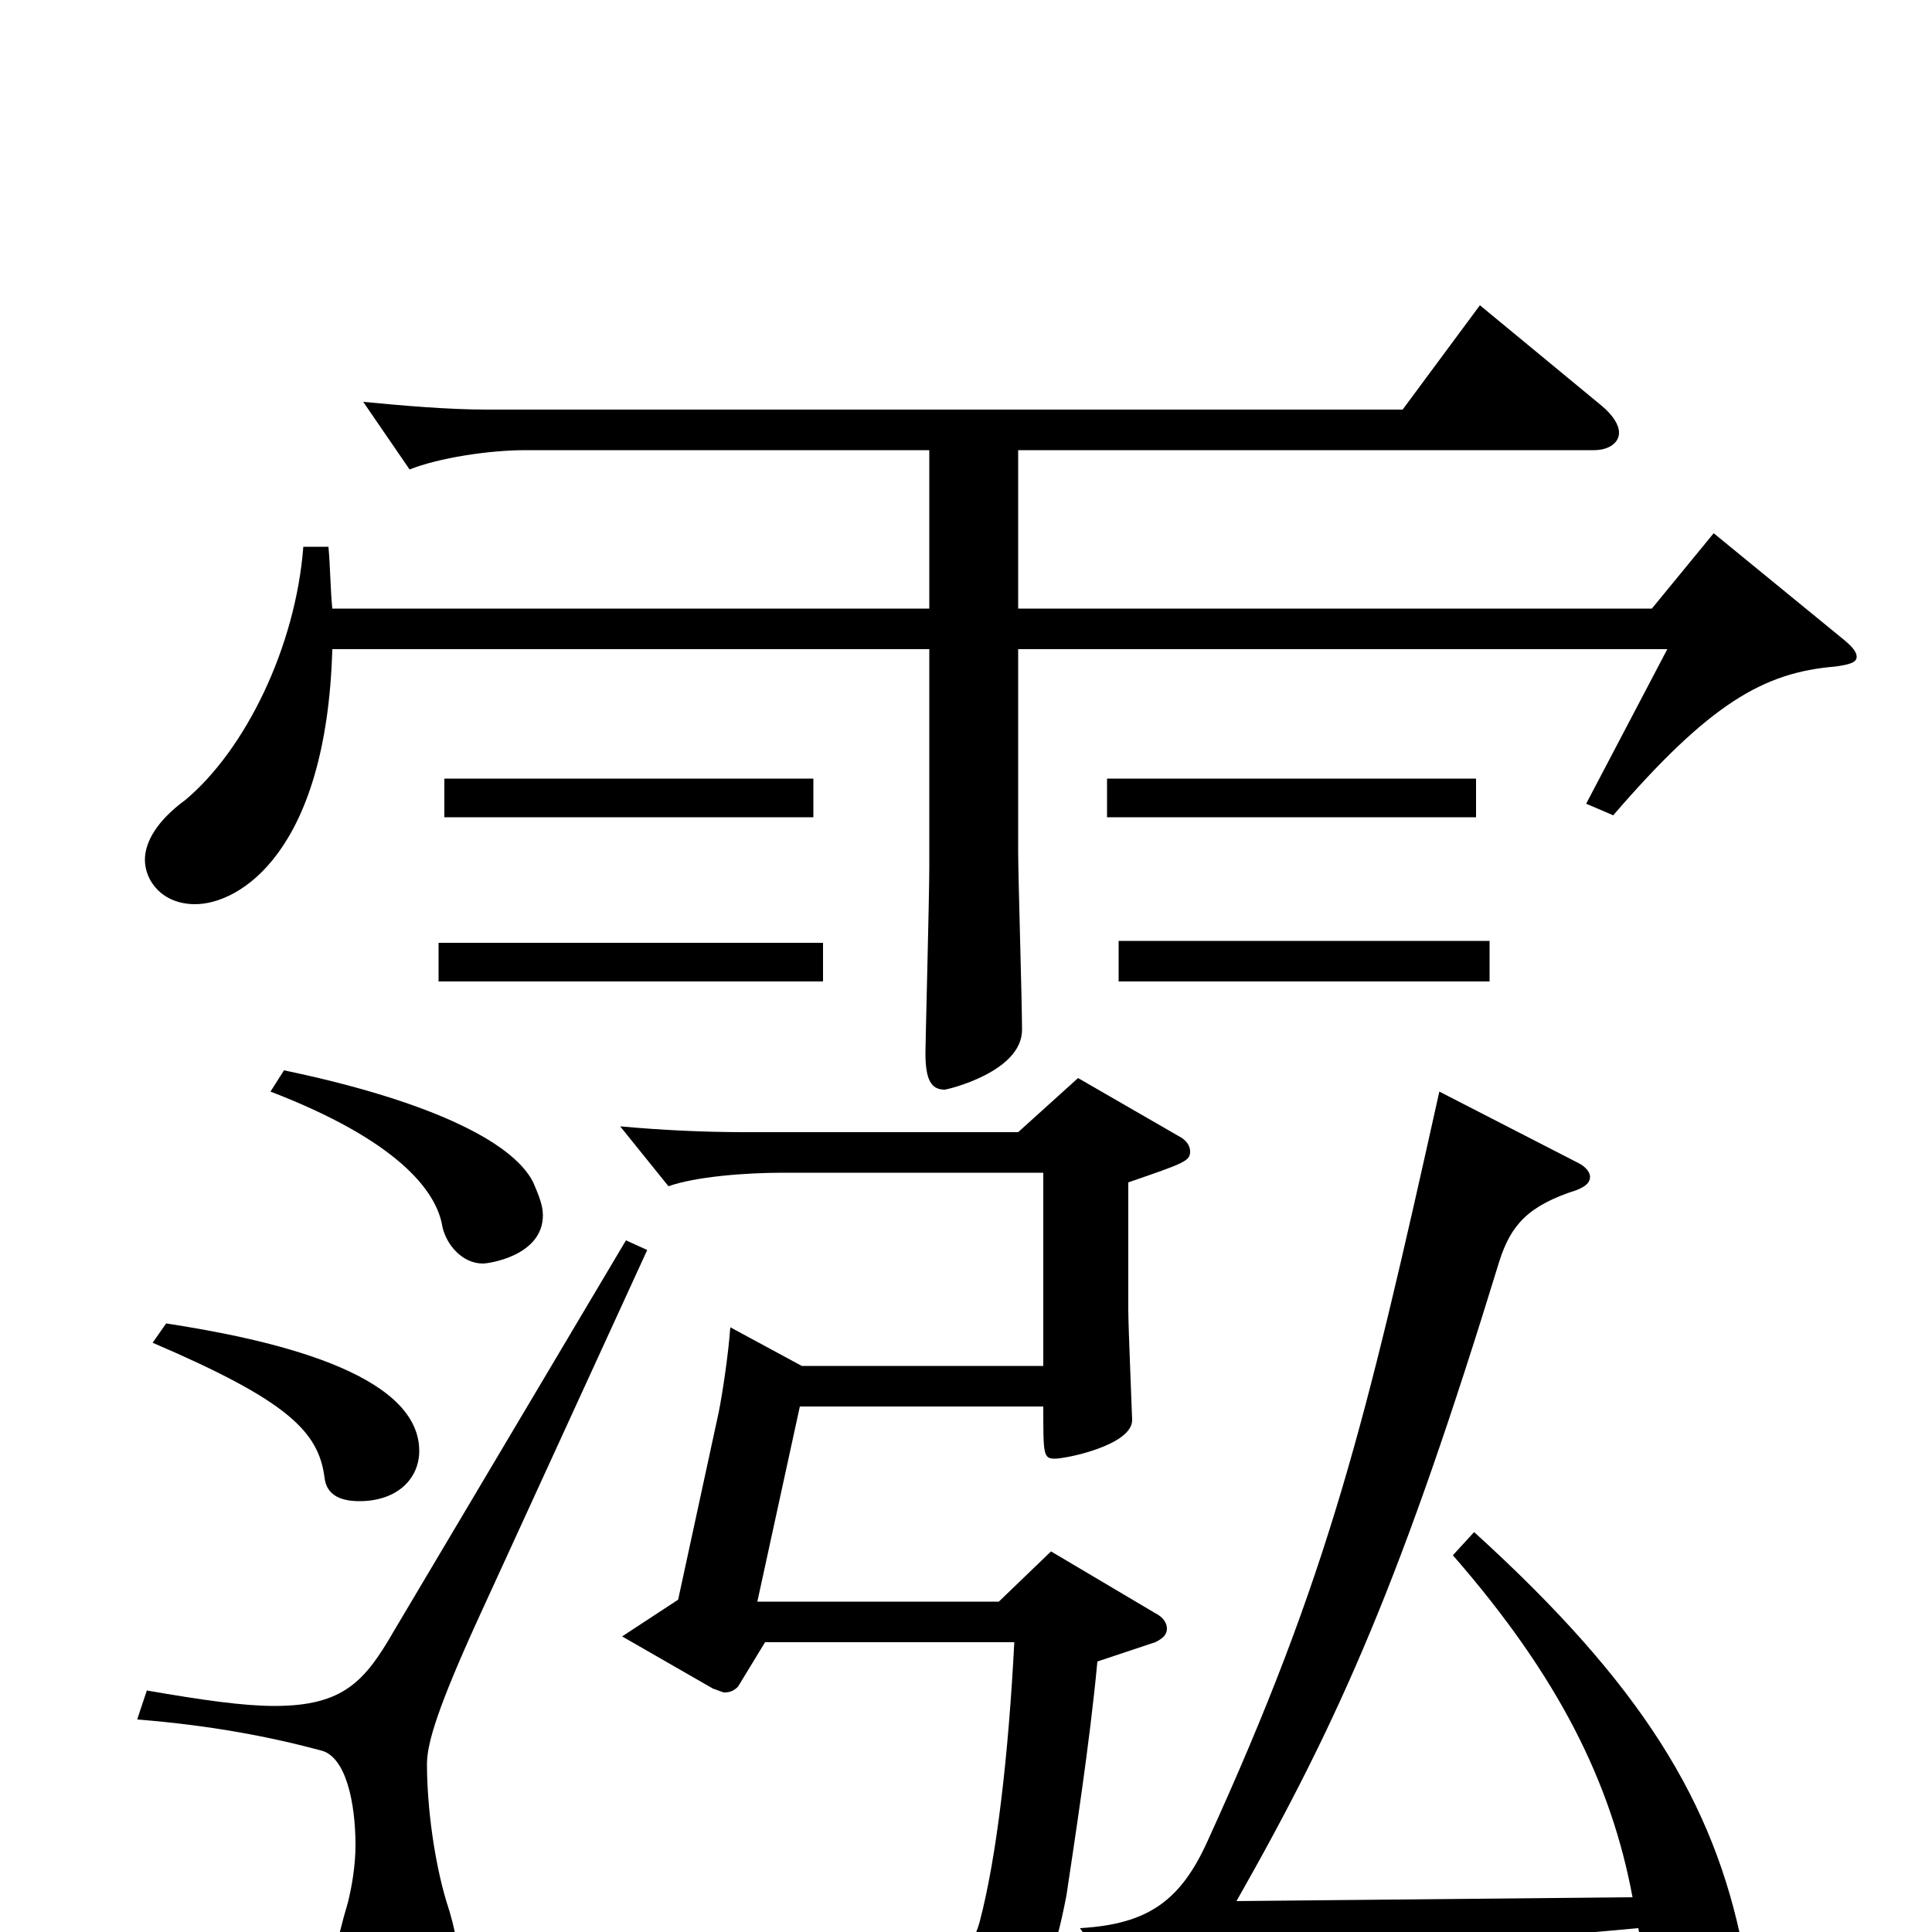 <svg xmlns="http://www.w3.org/2000/svg" viewBox="0 -1000 1000 1000">
	<path fill="#000000" d="M426 -512H227V-492H426ZM771 -513H579V-492H771ZM421 -597H230V-577H421ZM764 -597H573V-577H764ZM481 -685H172C171 -695 171 -706 170 -717H157C153 -665 127 -612 96 -586C81 -575 75 -564 75 -555C75 -544 84 -532 101 -532C124 -532 169 -559 172 -664H481V-551C481 -536 479 -460 479 -455C479 -441 482 -436 489 -436C490 -436 529 -445 529 -467C529 -482 527 -546 527 -559V-664H863L821 -584L835 -578C885 -636 913 -652 950 -655C957 -656 961 -657 961 -660C961 -663 958 -666 953 -670L887 -724L855 -685H527V-767H825C833 -767 838 -771 838 -776C838 -780 835 -785 829 -790L766 -842L726 -788H252C232 -788 209 -790 188 -792L212 -757C227 -763 253 -767 272 -767H481ZM752 -195C807 -132 834 -77 845 -18L640 -16C694 -111 726 -184 776 -347C782 -366 791 -376 816 -384C821 -386 823 -388 823 -391C823 -393 821 -396 817 -398L745 -435C707 -264 688 -185 625 -47C611 -16 594 -4 559 -2L588 41C590 44 592 46 595 46C598 46 600 45 604 42C621 28 645 18 682 13L848 -2C850 9 851 20 851 32C852 57 859 65 872 65C892 65 904 47 904 25C904 19 903 14 902 8C887 -67 850 -128 763 -207ZM415 -293L378 -313C377 -299 374 -279 372 -269L351 -172L322 -153L369 -126C372 -125 374 -124 375 -124C378 -124 380 -125 382 -127L396 -150H525C522 -92 516 -39 507 -5C502 13 488 24 450 24C423 24 385 19 329 6L324 23C409 45 424 53 427 70C429 77 433 80 440 80C443 80 446 80 449 79C523 59 540 44 552 -19C556 -46 564 -97 568 -140L598 -150C602 -152 604 -154 604 -157C604 -160 602 -163 598 -165L544 -197L517 -171H392L414 -272H540C540 -247 540 -245 546 -245C552 -245 586 -252 586 -265C586 -267 584 -313 584 -322V-388C613 -398 616 -399 616 -404C616 -407 614 -410 610 -412L558 -442L527 -414H385C365 -414 343 -415 321 -417L346 -386C360 -391 386 -393 405 -393H540V-293ZM324 -358L204 -156C189 -130 178 -117 142 -117C126 -117 105 -120 76 -125L71 -110C109 -107 140 -101 166 -94C179 -91 184 -67 184 -45C184 -34 182 -23 180 -15C174 5 171 22 171 34C171 58 181 69 201 69C224 69 238 52 238 24C238 12 236 -1 231 -16C225 -36 221 -64 221 -87C221 -98 227 -117 247 -161L335 -353ZM79 -305C149 -275 165 -259 168 -235C169 -227 175 -223 186 -223C206 -223 217 -235 217 -249C217 -290 138 -307 86 -315ZM140 -435C205 -410 226 -384 229 -365C231 -356 239 -346 250 -346C253 -346 281 -350 281 -371C281 -376 279 -381 276 -388C265 -410 219 -431 147 -446Z"/>
</svg>
